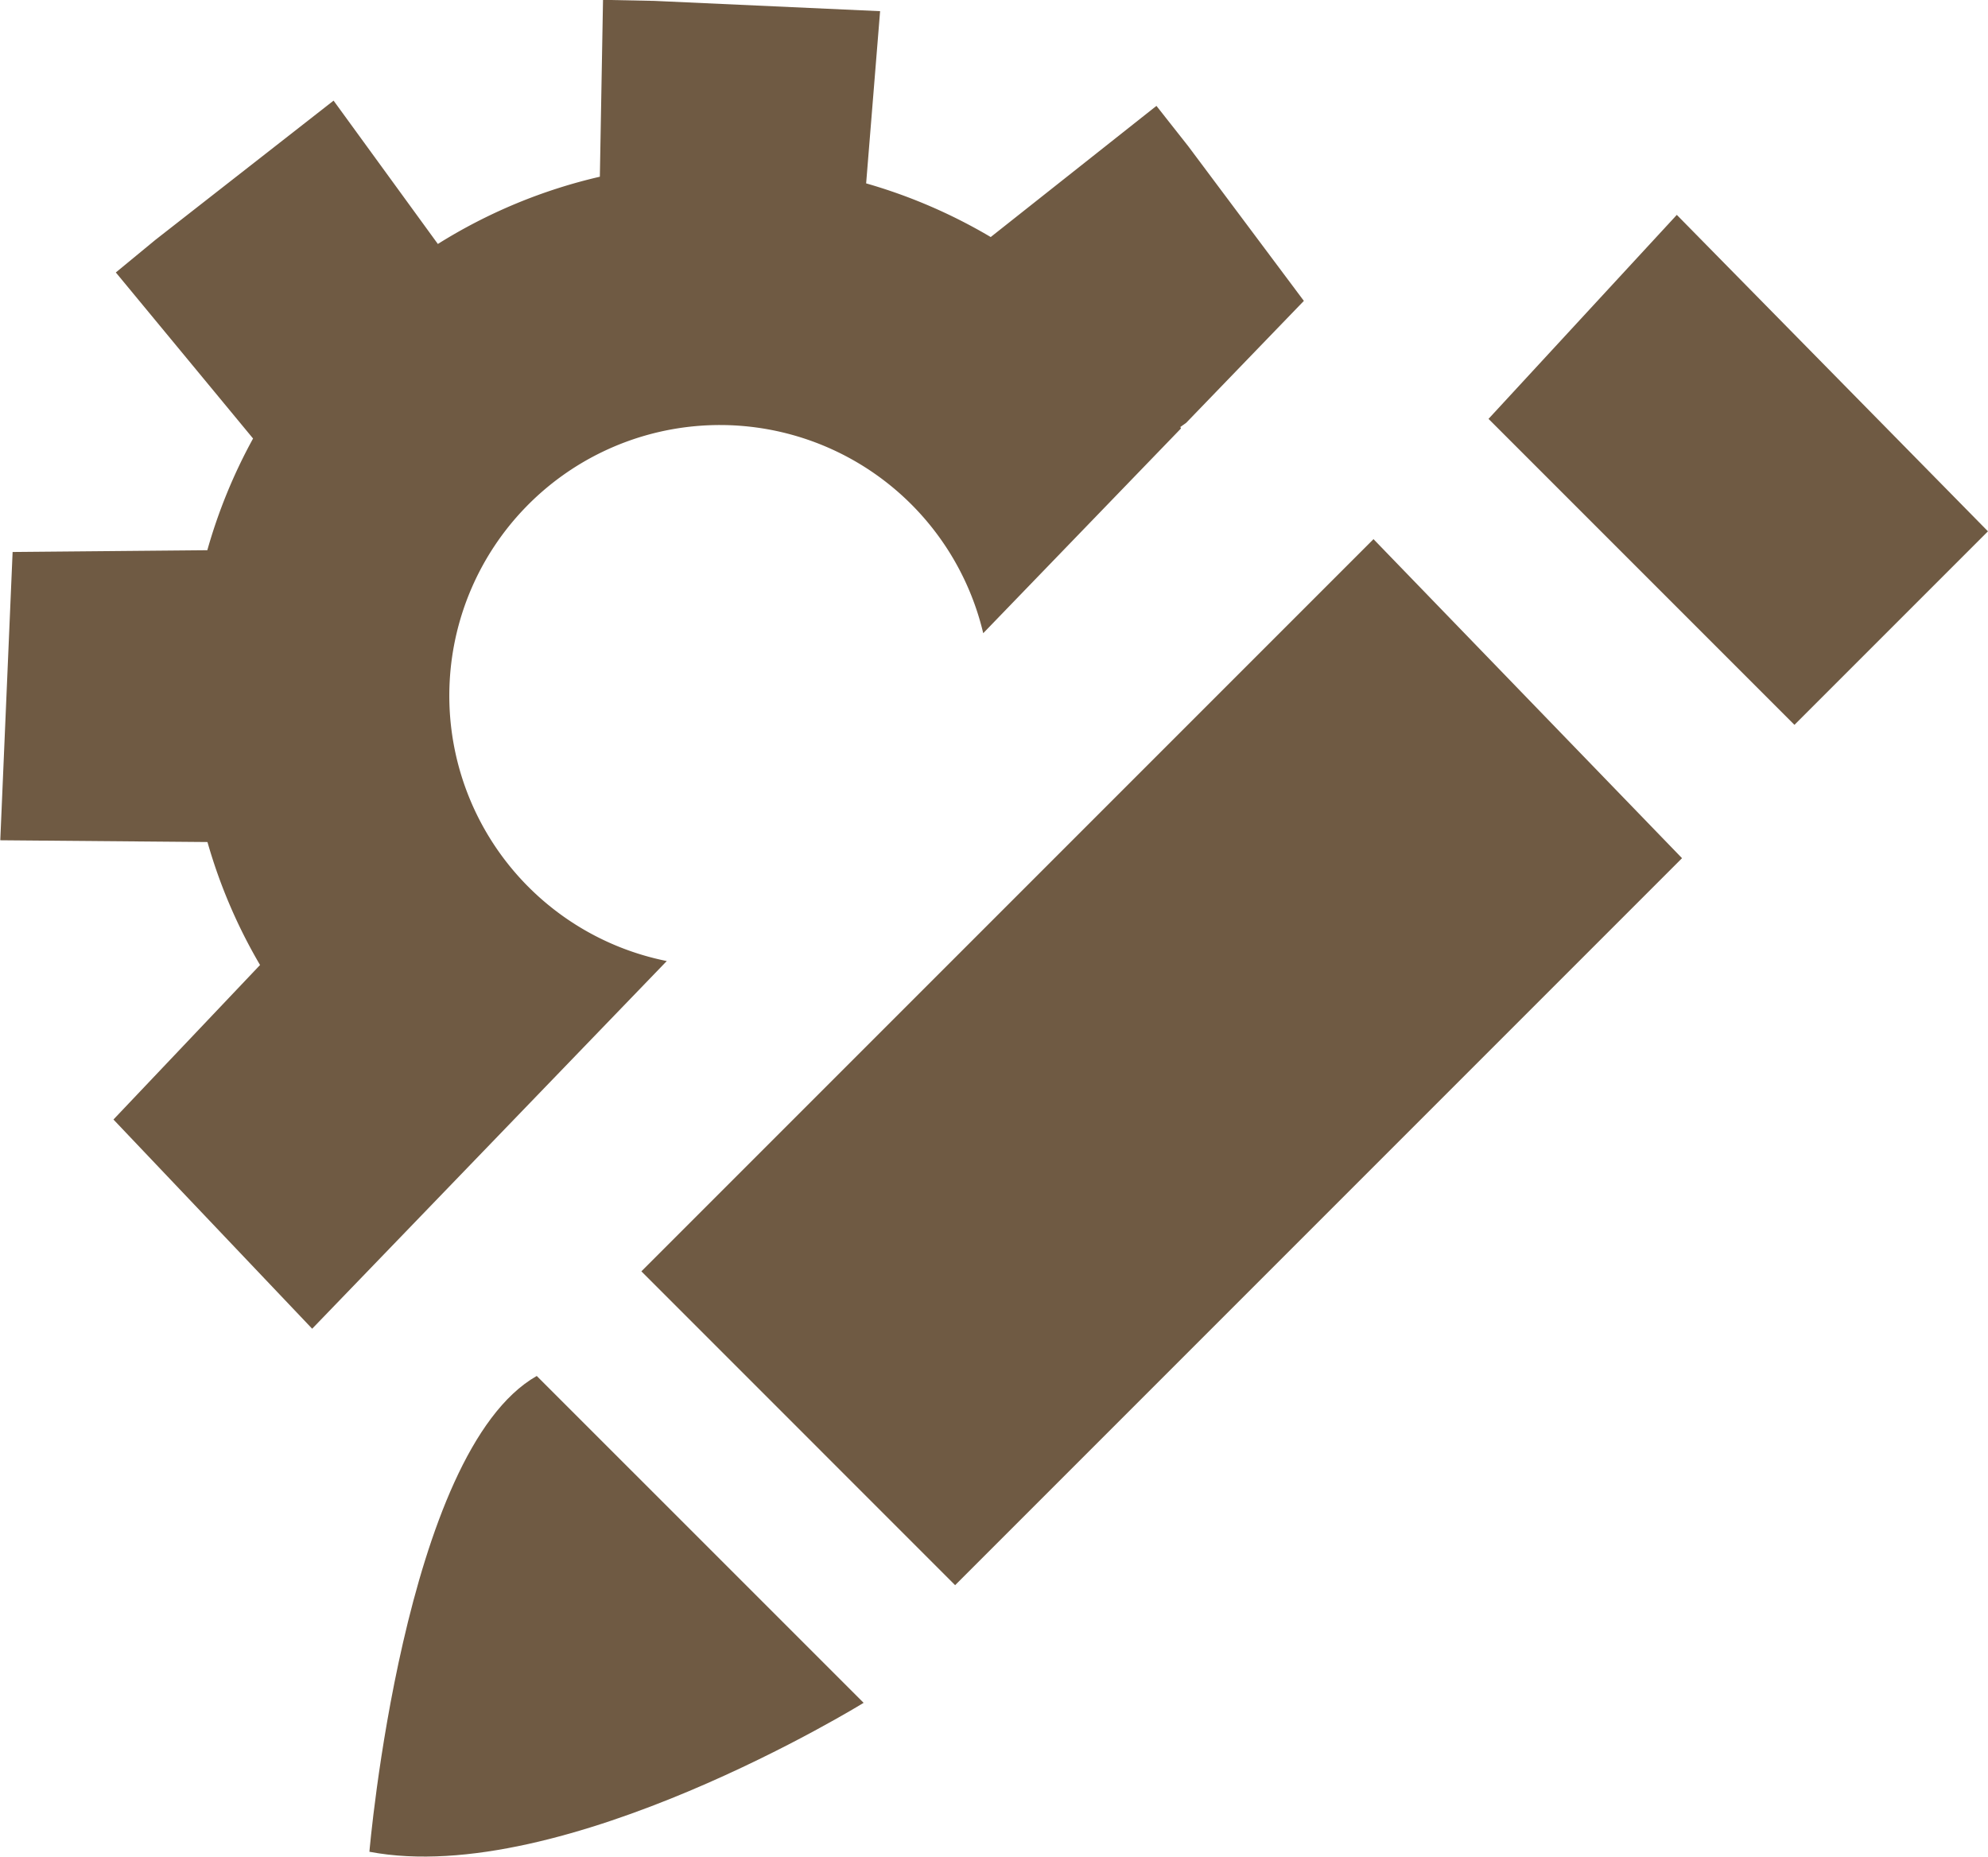 <svg xmlns="http://www.w3.org/2000/svg" width="42.719" height="39.893" viewBox="0 0 42.719 39.893">
  <g id="themes-img" transform="translate(-275.395 -401.69)">
    <path id="Path_7174" data-name="Path 7174" d="M311.427,406.307l-4.046,4.383,6.574,6.574,4.158-4.158Z" fill="#6f5a43"/>
    <path id="Path_7175" data-name="Path 7175" d="M304.909,413.274l-15.732,15.732,6.742,6.743,15.62-15.62Z" fill="#6f5a43"/>
    <path id="Path_7176" data-name="Path 7176" d="M286.929,431.254l7.024,7.023s-6.462,3.99-10.62,3.2C283.333,441.48,284.064,432.883,286.929,431.254Z" fill="#6f5a43"/>
    <path id="Path_7177" data-name="Path 7177" d="M300.884,410.775l2.529-2.62-2.486-3.325-.682-.865-3.561,2.818a11.45,11.45,0,0,0-2.677-1.153l.3-3.7-4.854-.221-1.1-.022-.068,3.8a11.372,11.372,0,0,0-3.481,1.445l-2.241-3.08-3.829,2.992-.85.7,2.949,3.568a11.411,11.411,0,0,0-.983,2.4l-4.184.038-.265,6.194,4.452.038a11.353,11.353,0,0,0,1.13,2.642l-3.15,3.32,4.27,4.495,7.62-7.9a5.815,5.815,0,1,1,6.8-7.044l4.25-4.4c-.006-.01-.01-.021-.015-.03Z" fill="#6f5a43"/>
  </g>
</svg>
